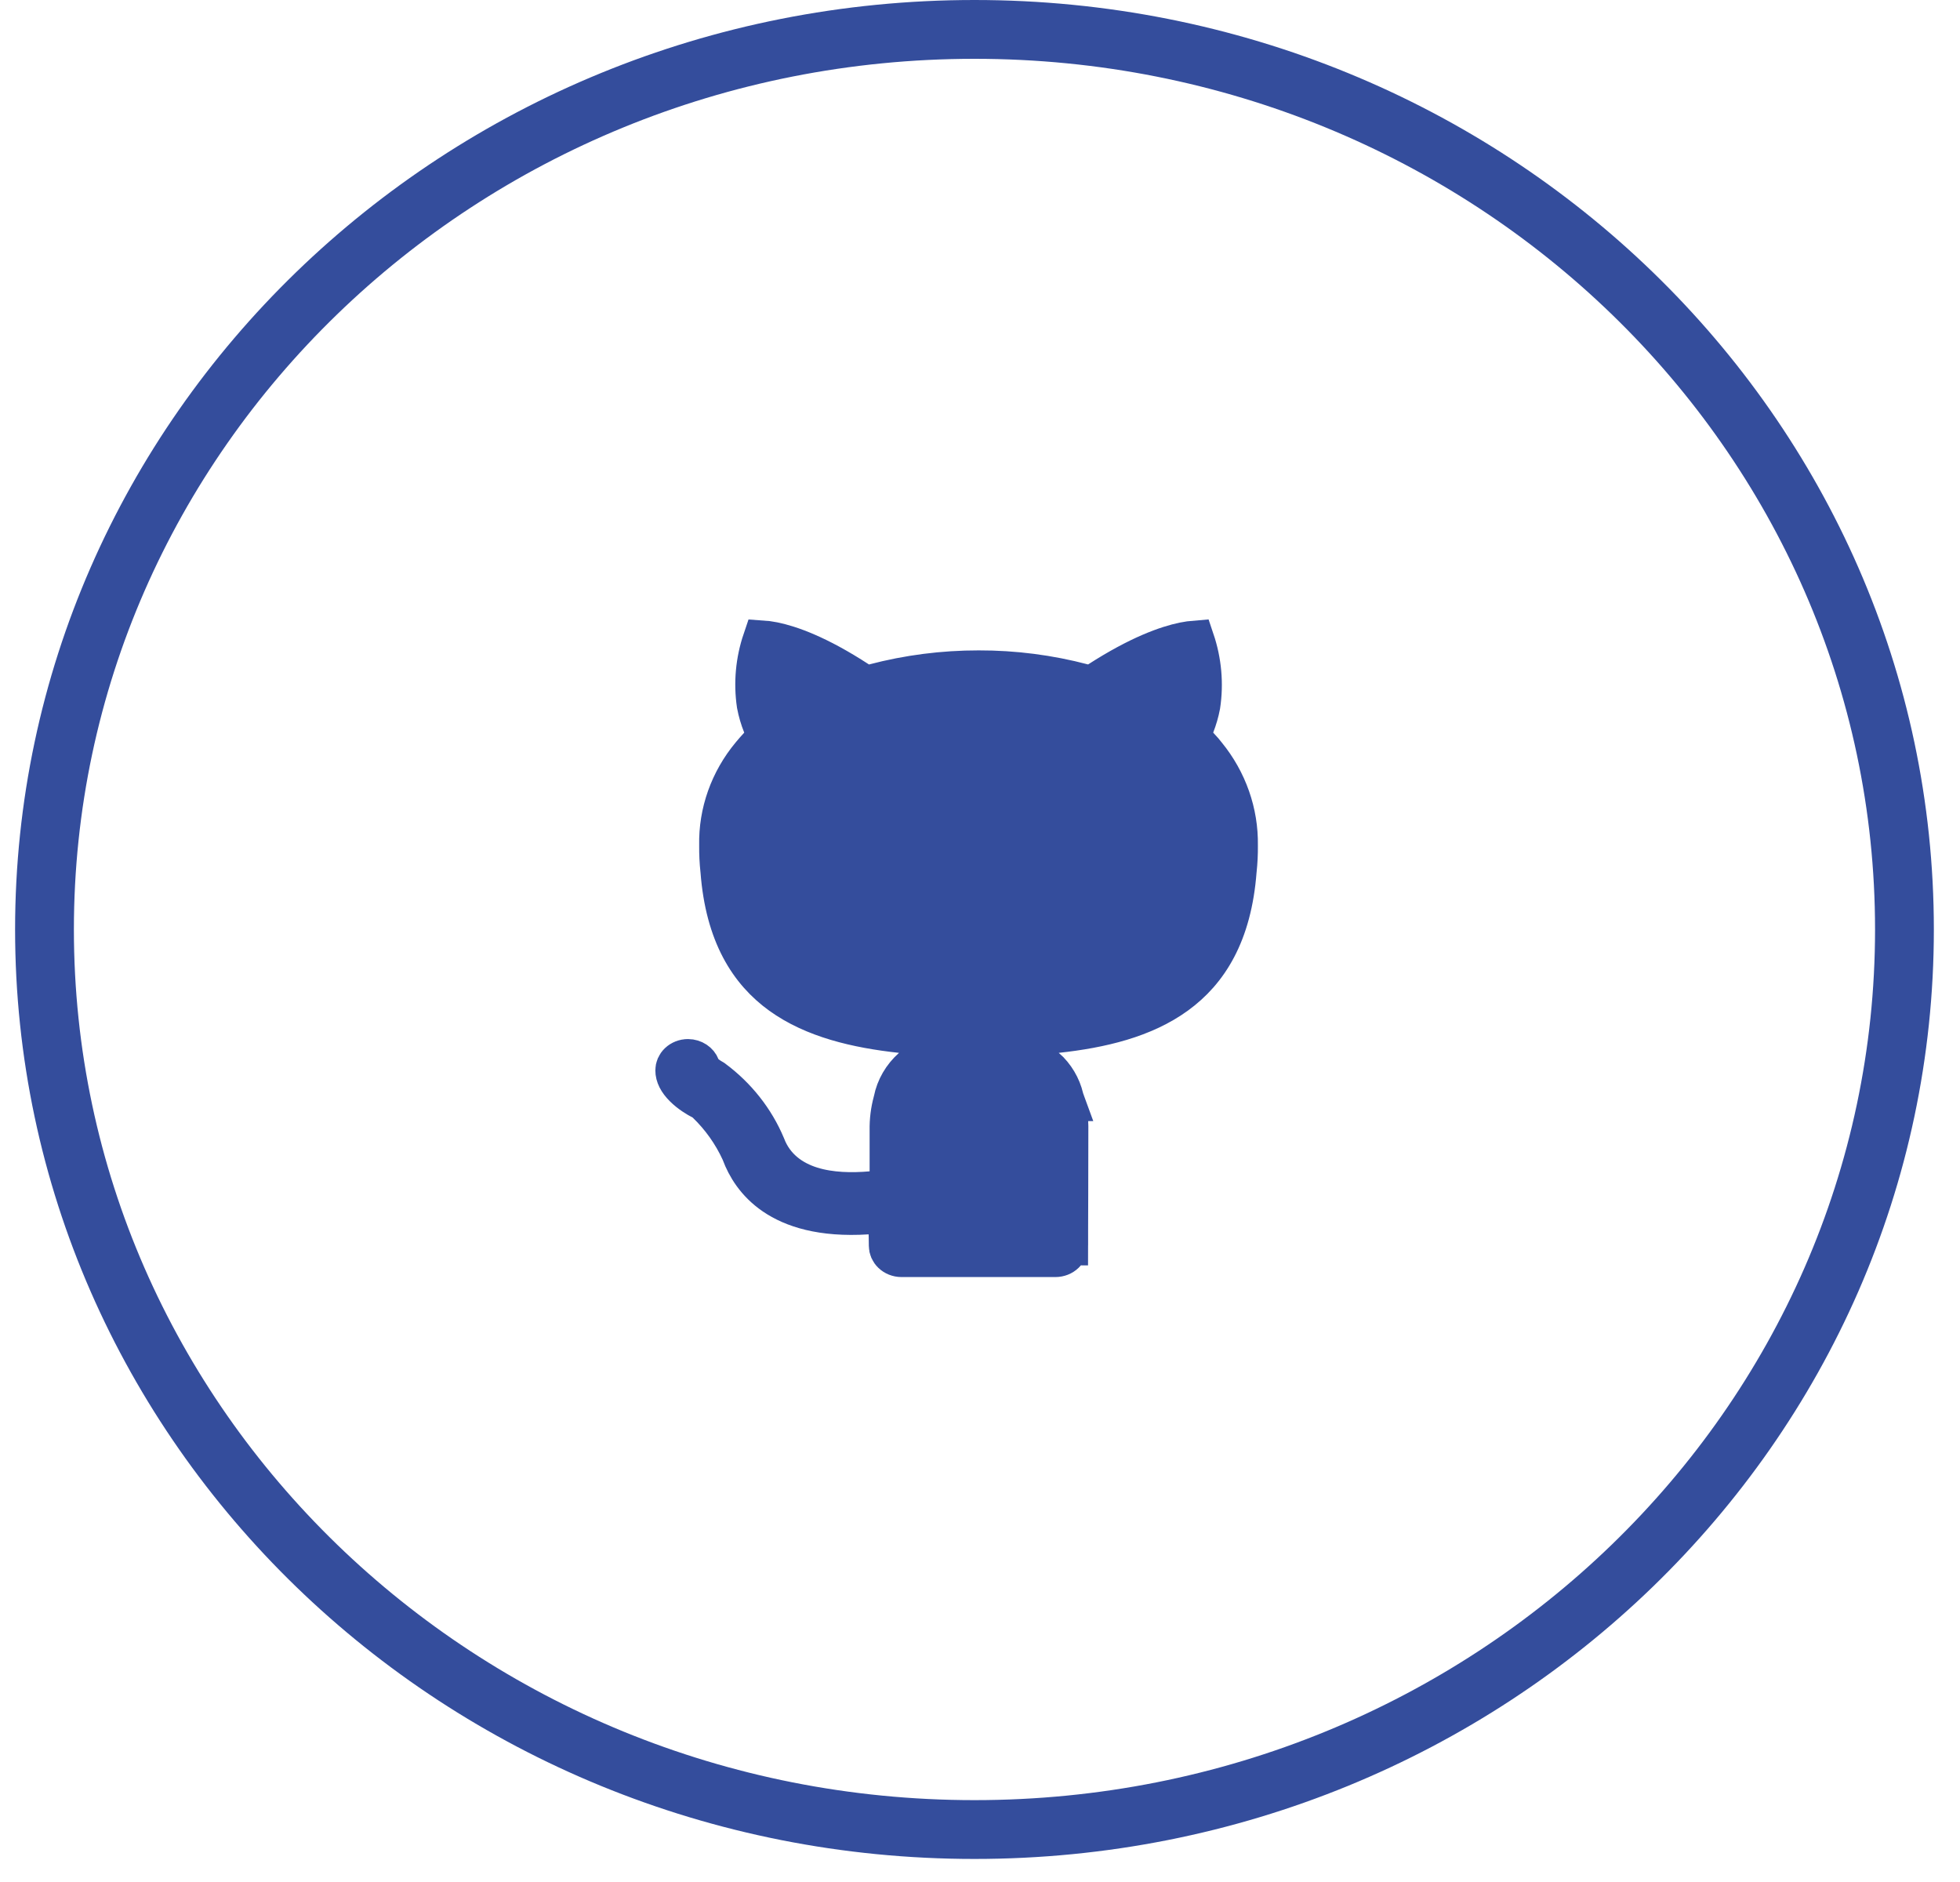 <svg width="50" height="48" viewBox="0 0 50 48" fill="none" xmlns="http://www.w3.org/2000/svg">
<path d="M48.583 23.706C48.583 36.362 37.984 46.662 24.859 46.662C11.734 46.662 1.135 36.362 1.135 23.706C1.135 11.05 11.734 0.75 24.859 0.75C37.984 0.75 48.583 11.05 48.583 23.706Z" stroke="#344D9C" stroke-width="1.5"/>
<path d="M26.678 27.23L26.683 27.227C26.916 27.437 27.075 27.706 27.144 27.998L27.148 28.015L27.153 28.031C27.158 28.048 27.163 28.063 27.167 28.074L27.174 28.093L27.173 28.093C27.238 28.331 27.269 28.576 27.264 28.821L27.264 28.821V28.831C27.264 29.041 27.262 29.776 27.261 30.459L27.258 31.372L27.258 31.663L27.258 31.744L27.257 31.765L27.257 31.77L27.257 31.772L27.257 31.772V31.772L27.757 31.773L27.257 31.772V31.773C27.257 31.845 27.228 31.919 27.168 31.976C27.107 32.035 27.02 32.071 26.924 32.071H22.997C22.902 32.071 22.815 32.035 22.754 31.976C22.694 31.919 22.664 31.845 22.664 31.773H22.664L22.664 31.766L22.661 31.552L22.661 31.552L22.661 31.549L22.659 31.471L22.648 30.95L22.128 30.983C20.95 31.058 20.212 30.805 19.745 30.487C19.276 30.168 19.033 29.75 18.907 29.412L18.901 29.396L18.894 29.379C18.683 28.918 18.386 28.498 18.017 28.143L17.964 28.091L17.898 28.058C17.783 27.999 17.595 27.887 17.442 27.734C17.288 27.581 17.217 27.435 17.218 27.297C17.218 27.225 17.248 27.152 17.308 27.095C17.369 27.037 17.456 27.001 17.551 27.001H17.553C17.625 27.002 17.693 27.023 17.749 27.06C17.805 27.097 17.844 27.146 17.865 27.2L17.917 27.33L18.028 27.414C18.084 27.456 18.142 27.494 18.203 27.528C18.797 27.969 19.256 28.551 19.535 29.214C19.753 29.788 20.211 30.105 20.705 30.258C21.187 30.408 21.733 30.416 22.227 30.373L22.684 30.334V29.875V28.831H22.684L22.684 28.821C22.68 28.576 22.71 28.331 22.775 28.093L22.779 28.076L22.783 28.06C22.846 27.743 23.014 27.451 23.267 27.226L24.107 26.478L22.988 26.356C21.843 26.231 20.75 25.973 19.916 25.372C19.11 24.79 18.491 23.844 18.368 22.205L18.367 22.197L18.366 22.189C18.344 21.983 18.334 21.776 18.336 21.569L18.336 21.569L18.336 21.555C18.319 20.723 18.607 19.909 19.153 19.253C19.218 19.176 19.285 19.097 19.35 19.028L19.569 18.795L19.449 18.498C19.38 18.328 19.329 18.152 19.295 17.973C19.213 17.419 19.265 16.855 19.445 16.324C19.52 16.329 19.614 16.34 19.729 16.363C20.154 16.449 20.864 16.694 21.895 17.366L22.08 17.487L22.295 17.431C23.165 17.202 24.063 17.087 24.966 17.088L24.968 17.088C25.867 17.086 26.763 17.201 27.63 17.43L27.843 17.487L28.028 17.367C29.059 16.703 29.77 16.457 30.198 16.369C30.312 16.346 30.407 16.334 30.482 16.328C30.663 16.865 30.715 17.435 30.63 17.995C30.597 18.168 30.547 18.338 30.483 18.503L30.365 18.803L30.59 19.034C30.626 19.072 30.661 19.11 30.695 19.149L30.777 19.25C31.317 19.911 31.602 20.725 31.589 21.558L31.589 21.558L31.589 21.57C31.591 21.777 31.581 21.984 31.559 22.19L31.558 22.198L31.557 22.206C31.434 23.837 30.818 24.783 30.015 25.367C29.186 25.971 28.097 26.232 26.953 26.356L25.887 26.473L26.662 27.215L26.678 27.23ZM27.31 28.056L27.175 28.092C27.175 28.092 27.175 28.091 27.174 28.091L27.314 28.053L27.31 28.056Z" fill="#344D9C" stroke="#344D9C"/>
</svg>
